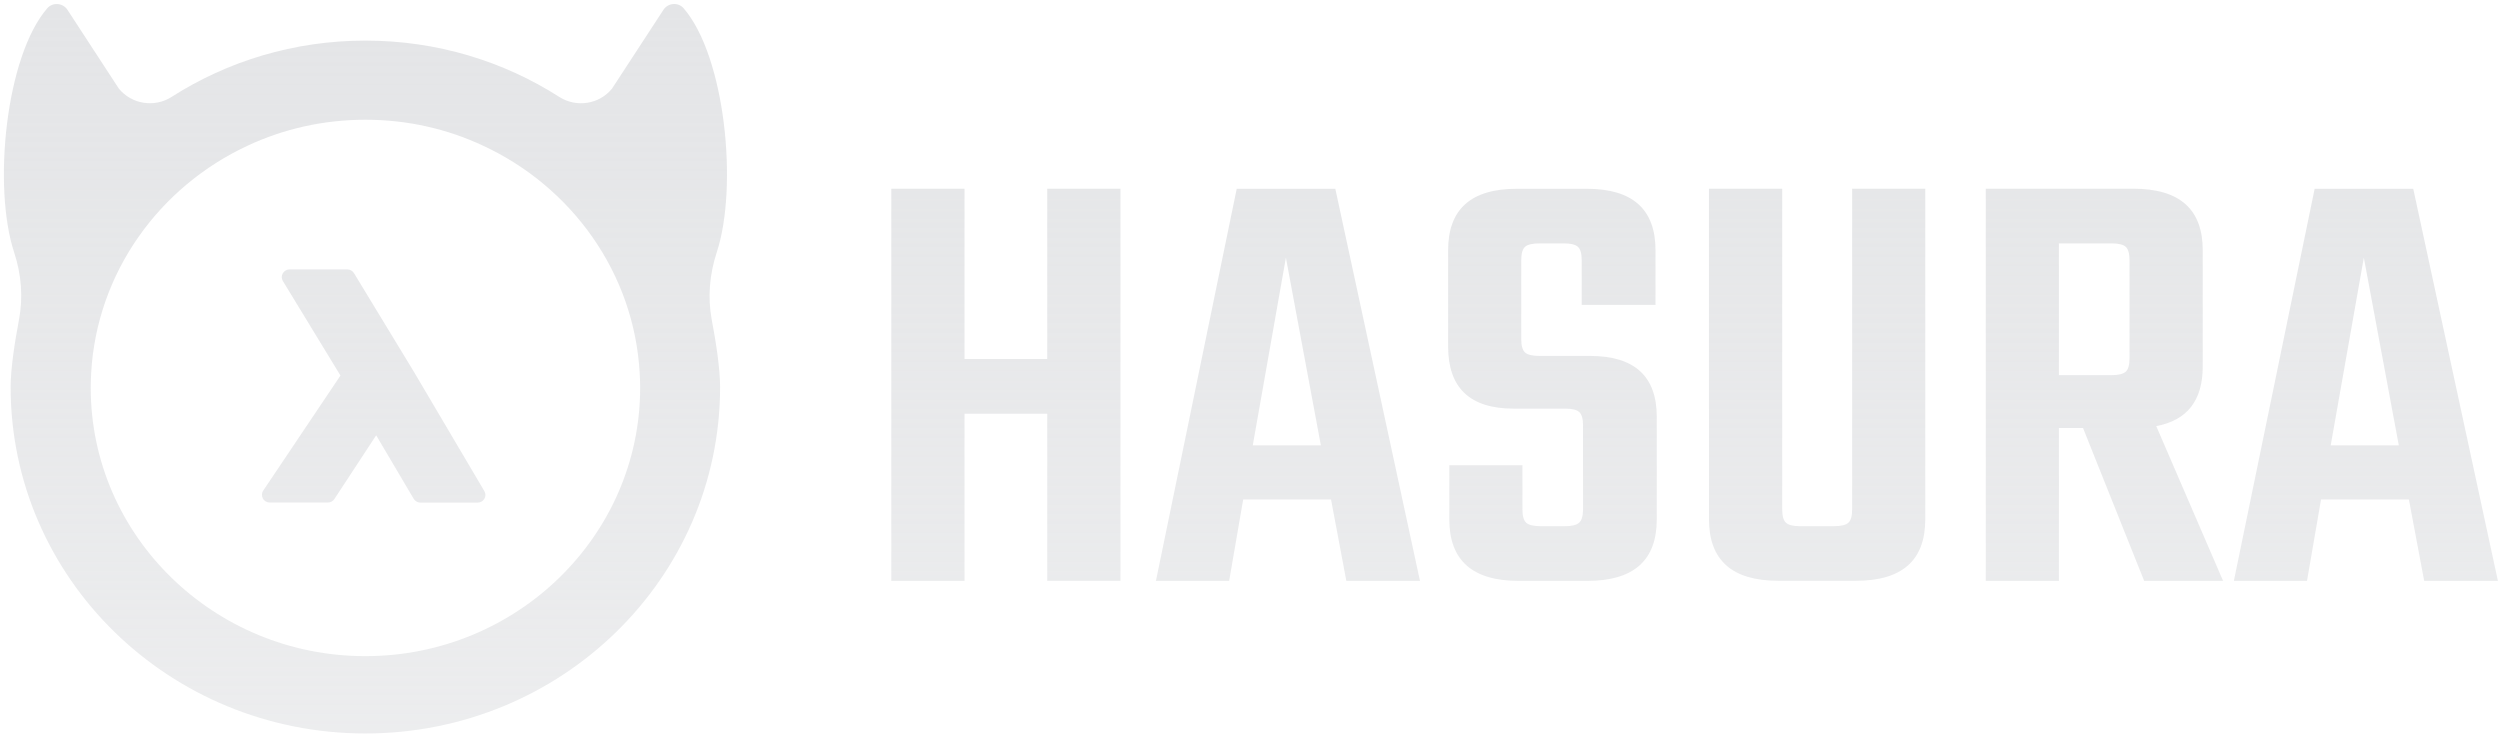 <svg width="163" height="48" viewBox="0 0 163 48" fill="none" xmlns="http://www.w3.org/2000/svg">
<g clip-path="url(#clip0_17741_19711)">
<path fill-rule="evenodd" clip-rule="evenodd" d="M44.571 0.538C47.29 3.68 48.134 12.19 46.731 16.456C46.265 17.875 46.133 19.374 46.402 20.829C46.676 22.275 46.95 24.02 46.95 25.235C46.95 37.706 36.597 47.822 23.821 47.822C11.051 47.822 0.693 37.712 0.693 25.235C0.693 24.02 0.967 22.275 1.241 20.829C1.515 19.374 1.389 17.875 0.923 16.456C-0.48 12.196 0.364 3.685 3.082 0.538C3.438 0.131 4.102 0.185 4.398 0.64L7.746 5.773C8.579 6.795 10.07 7.036 11.188 6.319C14.822 3.996 19.163 2.647 23.827 2.647C28.491 2.647 32.831 3.996 36.465 6.319C37.589 7.036 39.08 6.8 39.907 5.773L43.256 0.64C43.552 0.185 44.215 0.126 44.571 0.538ZM5.916 25.288C5.916 34.934 13.945 42.781 23.821 42.781C33.697 42.781 41.732 34.934 41.738 25.294C41.738 24.983 41.727 24.667 41.71 24.357C41.354 17.789 37.265 12.169 31.483 9.493C29.159 8.406 26.567 7.807 23.827 7.807C21.086 7.807 18.488 8.406 16.17 9.487C10.388 12.164 6.299 17.779 5.943 24.352C5.927 24.662 5.916 24.972 5.916 25.288ZM27.005 24.271L31.581 32.022C31.674 32.177 31.674 32.37 31.581 32.52C31.493 32.675 31.323 32.771 31.137 32.771H27.416C27.235 32.771 27.065 32.675 26.972 32.52L24.527 28.382L21.803 32.535C21.71 32.68 21.546 32.766 21.371 32.766H17.594C17.402 32.766 17.227 32.664 17.14 32.503C17.052 32.343 17.057 32.145 17.161 31.99L22.198 24.485L18.444 18.324C18.351 18.169 18.345 17.977 18.438 17.821C18.532 17.661 18.701 17.564 18.888 17.564H22.637C22.817 17.564 22.987 17.655 23.081 17.811L27.005 24.271ZM68.28 12.304H73.054V37.867H68.28V26.975H62.887V37.873H58.113V12.304H62.887V23.405H68.28V12.304ZM86.783 32.563L87.781 37.873H92.582L87.063 12.309H80.634L75.367 37.873H80.141L81.056 32.563H86.783ZM86.12 29.035H81.681L83.84 16.799L86.12 29.035ZM103.214 33.21V27.74C103.214 27.306 103.132 27.017 102.968 26.868C102.803 26.718 102.496 26.643 102.052 26.643H98.693C95.843 26.643 94.418 25.294 94.418 22.591V16.318C94.418 13.641 95.908 12.309 98.895 12.309H103.461C106.448 12.309 107.939 13.647 107.939 16.318V19.883H103.127V16.965C103.127 16.532 103.044 16.243 102.88 16.093C102.716 15.943 102.409 15.868 101.965 15.868H100.387C99.915 15.868 99.597 15.943 99.433 16.093C99.268 16.243 99.186 16.532 99.186 16.965V22.109C99.186 22.543 99.268 22.832 99.433 22.982C99.597 23.131 99.915 23.206 100.387 23.206H103.664C106.568 23.206 108.021 24.529 108.021 27.178V33.864C108.021 36.54 106.514 37.873 103.499 37.873H99.016C96.002 37.873 94.495 36.534 94.495 33.864V30.336H99.263V33.21C99.263 33.644 99.345 33.933 99.509 34.083C99.674 34.233 99.992 34.308 100.463 34.308H102.041C102.485 34.308 102.787 34.233 102.957 34.083C103.127 33.933 103.214 33.644 103.214 33.21ZM125.528 12.304H120.76V33.211C120.76 33.645 120.677 33.933 120.513 34.083C120.349 34.233 120.03 34.308 119.559 34.308H117.362C116.918 34.308 116.61 34.233 116.446 34.083C116.282 33.933 116.2 33.645 116.2 33.211V12.304H111.426V33.859C111.426 36.529 112.933 37.867 115.948 37.867H121.006C124.021 37.867 125.528 36.535 125.528 33.859V12.304ZM134.241 27.907V37.873H129.473V12.304H139.097C142.112 12.304 143.618 13.642 143.618 16.313V23.892C143.618 26.108 142.61 27.403 140.588 27.783L144.945 37.873H139.799L135.814 27.907H134.241ZM134.241 15.868V24.459H137.683C138.127 24.459 138.429 24.384 138.598 24.235C138.763 24.085 138.845 23.796 138.845 23.362V16.966C138.845 16.532 138.763 16.243 138.598 16.093C138.434 15.943 138.127 15.868 137.683 15.868H134.241ZM157.059 32.563L158.057 37.873H162.863L157.344 12.309H150.915L145.648 37.873H150.416L151.332 32.563H157.059ZM156.402 29.035H151.962L154.122 16.799L156.402 29.035Z" fill="url(#paint0_linear_17741_19711)"/>
</g>
<defs>
<linearGradient id="paint0_linear_17741_19711" x1="81.559" y1="0.261" x2="81.559" y2="47.822" gradientUnits="userSpaceOnUse">
<stop stop-color="#E4E5E7"/>
<stop offset="1" stop-color="#E4E5E7" stop-opacity="0.7"/>
</linearGradient>
<clipPath id="clip0_17741_19711">
<rect width="162.857" height="48" fill="white"/>
</clipPath>
</defs>
</svg>
